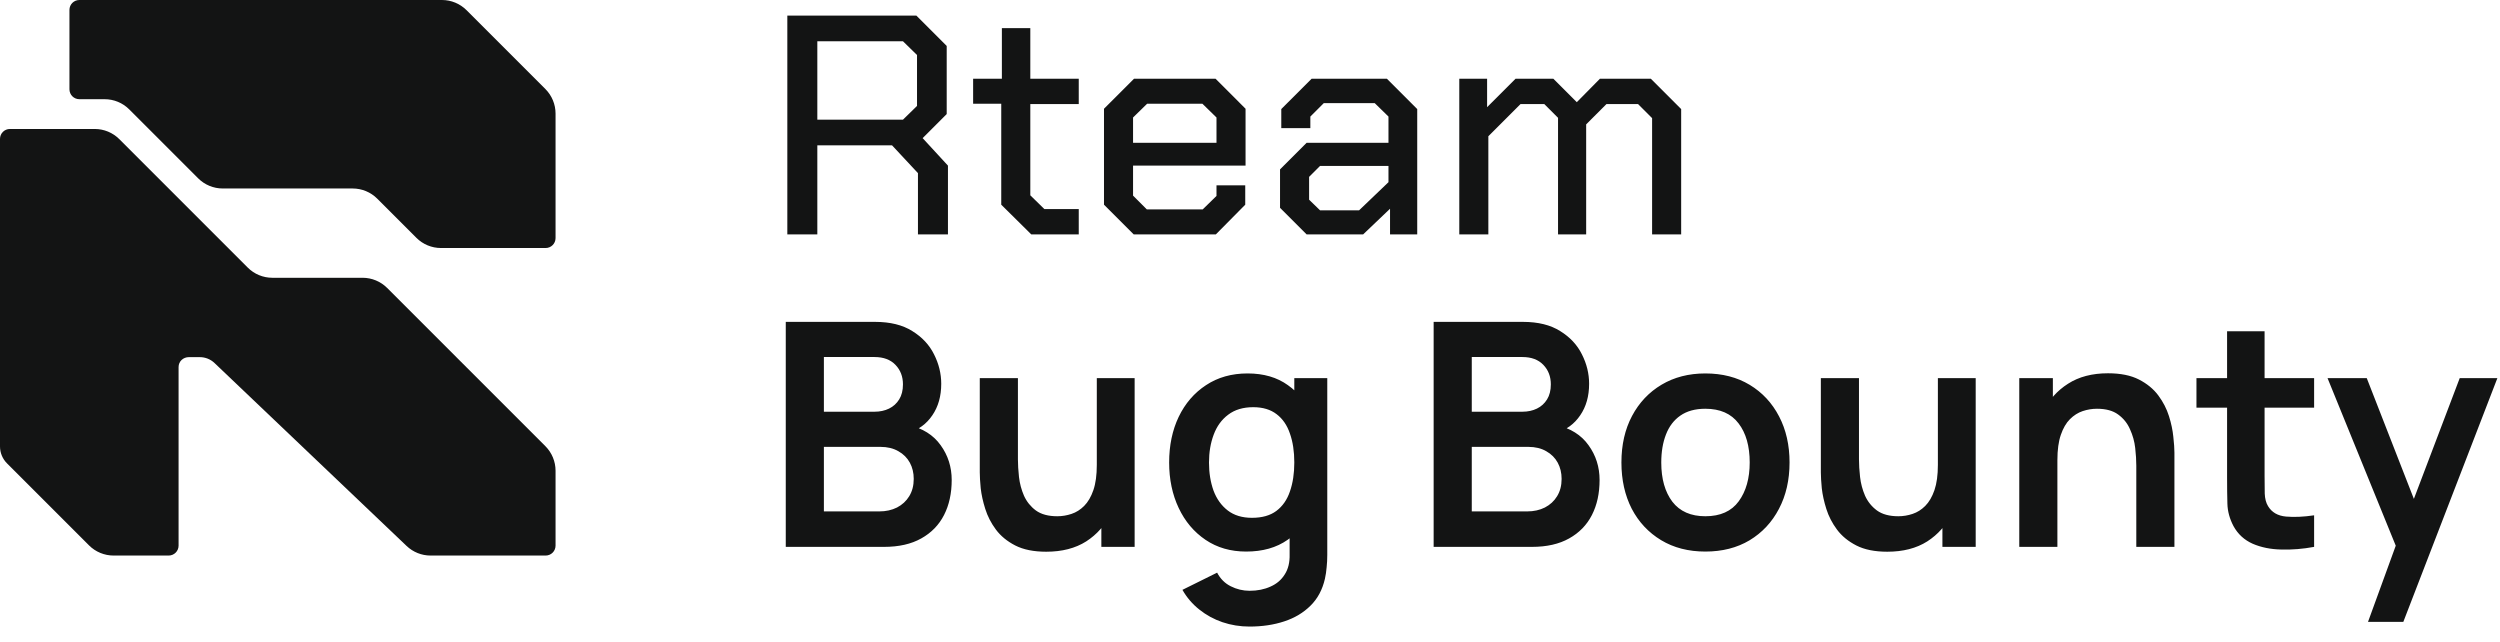 <svg width="144" height="37" viewBox="0 0 144 37" fill="none" xmlns="http://www.w3.org/2000/svg">
<path d="M54.602 9.54V13.5H52.874V9.972L51.38 8.37H47.078V13.5H45.35V0.9H52.784L54.53 2.646V6.57L53.144 7.956L54.602 9.54ZM47.078 6.894H52.01L52.82 6.102V3.168L52.01 2.376H47.078V6.894ZM57.672 11.79V5.976H56.052V4.536H57.708V1.62H59.346V4.536H62.136V5.994H59.346V11.25L60.156 12.042H62.136V13.5H59.4L57.672 11.79ZM63.59 11.79V6.264L65.318 4.536H70.016L71.744 6.264V9.54H65.264V11.268L66.056 12.06H69.278L70.07 11.286V10.674H71.726V11.79L70.034 13.5H65.3L63.59 11.79ZM70.07 8.226V6.768L69.26 5.976H66.074L65.264 6.768V8.226H70.07ZM73.73 11.97V9.756L75.26 8.226H79.976V6.714L79.184 5.94H76.25L75.476 6.714V7.38H73.802V6.282L75.548 4.536H79.886L81.632 6.282V13.5H80.066V12.024L78.518 13.5H75.26L73.73 11.97ZM78.284 12.114L79.976 10.494V9.558H76.034L75.404 10.188V11.502L76.034 12.114H78.284ZM84.055 4.536H85.657V6.174L87.295 4.536H89.473L90.823 5.886L92.155 4.536H95.089L96.835 6.282V13.5H95.161V6.804L94.351 5.994H92.533L91.363 7.164V13.5H89.743V6.786L88.951 5.994H87.583L85.729 7.848V13.5H84.055V4.536ZM45.26 31.5V18.54H50.399C51.275 18.54 51.992 18.717 52.55 19.071C53.114 19.419 53.531 19.866 53.801 20.412C54.077 20.958 54.215 21.522 54.215 22.104C54.215 22.818 54.044 23.424 53.702 23.922C53.366 24.42 52.907 24.756 52.325 24.93V24.48C53.141 24.666 53.759 25.053 54.179 25.641C54.605 26.229 54.818 26.898 54.818 27.648C54.818 28.416 54.671 29.088 54.377 29.664C54.083 30.24 53.645 30.69 53.063 31.014C52.487 31.338 51.773 31.5 50.921 31.5H45.26ZM47.456 29.457H50.651C51.029 29.457 51.368 29.382 51.668 29.232C51.968 29.076 52.202 28.86 52.37 28.584C52.544 28.302 52.631 27.969 52.631 27.585C52.631 27.237 52.556 26.925 52.406 26.649C52.256 26.373 52.037 26.154 51.749 25.992C51.461 25.824 51.116 25.74 50.714 25.74H47.456V29.457ZM47.456 23.715H50.372C50.684 23.715 50.963 23.655 51.209 23.535C51.455 23.415 51.65 23.238 51.794 23.004C51.938 22.77 52.01 22.482 52.01 22.14C52.01 21.69 51.866 21.315 51.578 21.015C51.29 20.715 50.888 20.565 50.372 20.565H47.456V23.715ZM60.261 31.779C59.541 31.779 58.947 31.659 58.478 31.419C58.011 31.179 57.639 30.873 57.362 30.501C57.087 30.129 56.883 29.733 56.751 29.313C56.618 28.893 56.532 28.497 56.489 28.125C56.453 27.747 56.435 27.441 56.435 27.207V21.78H58.632V26.46C58.632 26.76 58.653 27.099 58.694 27.477C58.736 27.849 58.833 28.209 58.983 28.557C59.139 28.899 59.367 29.181 59.666 29.403C59.972 29.625 60.383 29.736 60.9 29.736C61.175 29.736 61.449 29.691 61.718 29.601C61.989 29.511 62.231 29.358 62.447 29.142C62.669 28.92 62.846 28.617 62.978 28.233C63.111 27.849 63.176 27.363 63.176 26.775L64.463 27.324C64.463 28.152 64.302 28.902 63.977 29.574C63.66 30.246 63.188 30.783 62.565 31.185C61.941 31.581 61.172 31.779 60.261 31.779ZM63.438 31.5V28.485H63.176V21.78H65.355V31.5H63.438ZM71.969 36.09C71.429 36.09 70.91 36.006 70.412 35.838C69.92 35.67 69.476 35.427 69.08 35.109C68.684 34.797 68.36 34.419 68.108 33.975L70.106 32.985C70.292 33.339 70.553 33.6 70.889 33.768C71.231 33.942 71.594 34.029 71.978 34.029C72.428 34.029 72.83 33.948 73.184 33.786C73.538 33.63 73.811 33.396 74.003 33.084C74.201 32.778 74.294 32.394 74.282 31.932V29.169H74.552V21.78H76.451V31.968C76.451 32.214 76.439 32.448 76.415 32.67C76.397 32.898 76.364 33.12 76.316 33.336C76.172 33.966 75.896 34.482 75.488 34.884C75.08 35.292 74.573 35.595 73.967 35.793C73.367 35.991 72.701 36.09 71.969 36.09ZM71.78 31.77C70.886 31.77 70.106 31.545 69.44 31.095C68.774 30.645 68.258 30.033 67.892 29.259C67.526 28.485 67.343 27.612 67.343 26.64C67.343 25.656 67.526 24.78 67.892 24.012C68.264 23.238 68.789 22.629 69.467 22.185C70.145 21.735 70.943 21.51 71.861 21.51C72.785 21.51 73.559 21.735 74.183 22.185C74.813 22.629 75.29 23.238 75.614 24.012C75.938 24.786 76.1 25.662 76.1 26.64C76.1 27.606 75.938 28.479 75.614 29.259C75.29 30.033 74.807 30.645 74.165 31.095C73.523 31.545 72.728 31.77 71.78 31.77ZM72.113 29.826C72.695 29.826 73.163 29.694 73.517 29.43C73.877 29.16 74.138 28.785 74.3 28.305C74.468 27.825 74.552 27.27 74.552 26.64C74.552 26.004 74.468 25.449 74.3 24.975C74.138 24.495 73.883 24.123 73.535 23.859C73.187 23.589 72.737 23.454 72.185 23.454C71.603 23.454 71.123 23.598 70.745 23.886C70.367 24.168 70.088 24.552 69.908 25.038C69.728 25.518 69.638 26.052 69.638 26.64C69.638 27.234 69.725 27.774 69.899 28.26C70.079 28.74 70.352 29.121 70.718 29.403C71.084 29.685 71.549 29.826 72.113 29.826ZM82.578 31.5V18.54H87.717C88.593 18.54 89.31 18.717 89.868 19.071C90.432 19.419 90.849 19.866 91.119 20.412C91.395 20.958 91.533 21.522 91.533 22.104C91.533 22.818 91.362 23.424 91.02 23.922C90.684 24.42 90.225 24.756 89.643 24.93V24.48C90.459 24.666 91.077 25.053 91.497 25.641C91.923 26.229 92.136 26.898 92.136 27.648C92.136 28.416 91.989 29.088 91.695 29.664C91.401 30.24 90.963 30.69 90.381 31.014C89.805 31.338 89.091 31.5 88.239 31.5H82.578ZM84.774 29.457H87.969C88.347 29.457 88.686 29.382 88.986 29.232C89.286 29.076 89.52 28.86 89.688 28.584C89.862 28.302 89.949 27.969 89.949 27.585C89.949 27.237 89.874 26.925 89.724 26.649C89.574 26.373 89.355 26.154 89.067 25.992C88.779 25.824 88.434 25.74 88.032 25.74H84.774V29.457ZM84.774 23.715H87.69C88.002 23.715 88.281 23.655 88.527 23.535C88.773 23.415 88.968 23.238 89.112 23.004C89.256 22.77 89.328 22.482 89.328 22.14C89.328 21.69 89.184 21.315 88.896 21.015C88.608 20.715 88.206 20.565 87.69 20.565H84.774V23.715ZM98.227 31.77C97.255 31.77 96.406 31.551 95.68 31.113C94.954 30.675 94.39 30.072 93.988 29.304C93.592 28.53 93.394 27.642 93.394 26.64C93.394 25.62 93.598 24.726 94.006 23.958C94.414 23.19 94.981 22.59 95.707 22.158C96.433 21.726 97.273 21.51 98.227 21.51C99.205 21.51 100.057 21.729 100.783 22.167C101.509 22.605 102.073 23.211 102.475 23.985C102.877 24.753 103.078 25.638 103.078 26.64C103.078 27.648 102.874 28.539 102.466 29.313C102.064 30.081 101.5 30.684 100.774 31.122C100.048 31.554 99.199 31.77 98.227 31.77ZM98.227 29.736C99.091 29.736 99.733 29.448 100.153 28.872C100.573 28.296 100.783 27.552 100.783 26.64C100.783 25.698 100.57 24.948 100.144 24.39C99.718 23.826 99.079 23.544 98.227 23.544C97.645 23.544 97.165 23.676 96.787 23.94C96.415 24.198 96.139 24.561 95.959 25.029C95.779 25.491 95.689 26.028 95.689 26.64C95.689 27.582 95.902 28.335 96.328 28.899C96.76 29.457 97.393 29.736 98.227 29.736ZM108.706 31.779C107.986 31.779 107.392 31.659 106.924 31.419C106.456 31.179 106.084 30.873 105.808 30.501C105.532 30.129 105.328 29.733 105.196 29.313C105.064 28.893 104.977 28.497 104.935 28.125C104.899 27.747 104.881 27.441 104.881 27.207V21.78H107.077V26.46C107.077 26.76 107.098 27.099 107.14 27.477C107.182 27.849 107.278 28.209 107.428 28.557C107.584 28.899 107.812 29.181 108.112 29.403C108.418 29.625 108.829 29.736 109.345 29.736C109.621 29.736 109.894 29.691 110.164 29.601C110.434 29.511 110.677 29.358 110.893 29.142C111.115 28.92 111.292 28.617 111.424 28.233C111.556 27.849 111.622 27.363 111.622 26.775L112.909 27.324C112.909 28.152 112.747 28.902 112.423 29.574C112.105 30.246 111.634 30.783 111.01 31.185C110.386 31.581 109.618 31.779 108.706 31.779ZM111.883 31.5V28.485H111.622V21.78H113.8V31.5H111.883ZM123.051 31.5V26.82C123.051 26.514 123.03 26.175 122.988 25.803C122.946 25.431 122.847 25.074 122.691 24.732C122.541 24.384 122.313 24.099 122.007 23.877C121.707 23.655 121.299 23.544 120.783 23.544C120.507 23.544 120.234 23.589 119.964 23.679C119.694 23.769 119.448 23.925 119.226 24.147C119.01 24.363 118.836 24.663 118.704 25.047C118.572 25.425 118.506 25.911 118.506 26.505L117.219 25.956C117.219 25.128 117.378 24.378 117.696 23.706C118.02 23.034 118.494 22.5 119.118 22.104C119.742 21.702 120.51 21.501 121.422 21.501C122.142 21.501 122.736 21.621 123.204 21.861C123.672 22.101 124.044 22.407 124.32 22.779C124.596 23.151 124.8 23.547 124.932 23.967C125.064 24.387 125.148 24.786 125.184 25.164C125.226 25.536 125.247 25.839 125.247 26.073V31.5H123.051ZM116.31 31.5V21.78H118.245V24.795H118.506V31.5H116.31ZM133.293 31.5C132.651 31.62 132.021 31.671 131.403 31.653C130.791 31.641 130.242 31.53 129.756 31.32C129.27 31.104 128.901 30.765 128.649 30.303C128.427 29.883 128.31 29.454 128.298 29.016C128.286 28.578 128.28 28.083 128.28 27.531V19.08H130.44V27.405C130.44 27.795 130.443 28.137 130.449 28.431C130.461 28.725 130.524 28.965 130.638 29.151C130.854 29.511 131.199 29.712 131.673 29.754C132.147 29.796 132.687 29.772 133.293 29.682V31.5ZM126.516 23.481V21.78H133.293V23.481H126.516ZM136.397 35.82L138.269 30.681L138.305 32.193L134.066 21.78H136.325L139.331 29.484H138.755L141.68 21.78H143.849L138.431 35.82H136.397Z" fill="#131414"/>
<path d="M6.872 8.014C6.496 7.639 5.988 7.429 5.457 7.429H0.571C0.256 7.429 0 7.684 0 8V8V25.714V25.714C0 26.08 0.145 26.431 0.404 26.69L5.128 31.414C5.504 31.789 6.012 32 6.543 32H9.714C10.03 32 10.286 31.744 10.286 31.429V31.429C10.286 28.066 10.286 23.185 10.286 21.143V21.143C10.286 20.814 10.552 20.571 10.88 20.571H11.51C11.825 20.571 12.127 20.692 12.355 20.909L23.421 31.448C23.793 31.802 24.286 32 24.8 32H31.429C31.744 32 32 31.744 32 31.429V31.429V27.114C32 26.584 31.789 26.075 31.414 25.7L22.3 16.586C21.925 16.211 21.416 16 20.886 16H15.686C15.155 16 14.646 15.789 14.271 15.414L6.872 8.014Z" fill="#131414"/>
<path d="M4 0.571C4 0.256 4.256 0 4.571 0H25.457C25.988 0 26.496 0.211 26.872 0.586L31.414 5.128C31.789 5.504 32 6.012 32 6.543L32 13.714V13.714C32 14.03 31.744 14.286 31.429 14.286H25.4C24.869 14.286 24.361 14.075 23.986 13.7L21.729 11.443C21.354 11.068 20.845 10.857 20.314 10.857H12.828C12.298 10.857 11.789 10.646 11.414 10.271L7.443 6.3C7.068 5.925 6.559 5.714 6.029 5.714H4.571C4.256 5.714 4 5.458 4 5.143V5.143L4 0.571V0.571Z" fill="#131414"/>
</svg>

